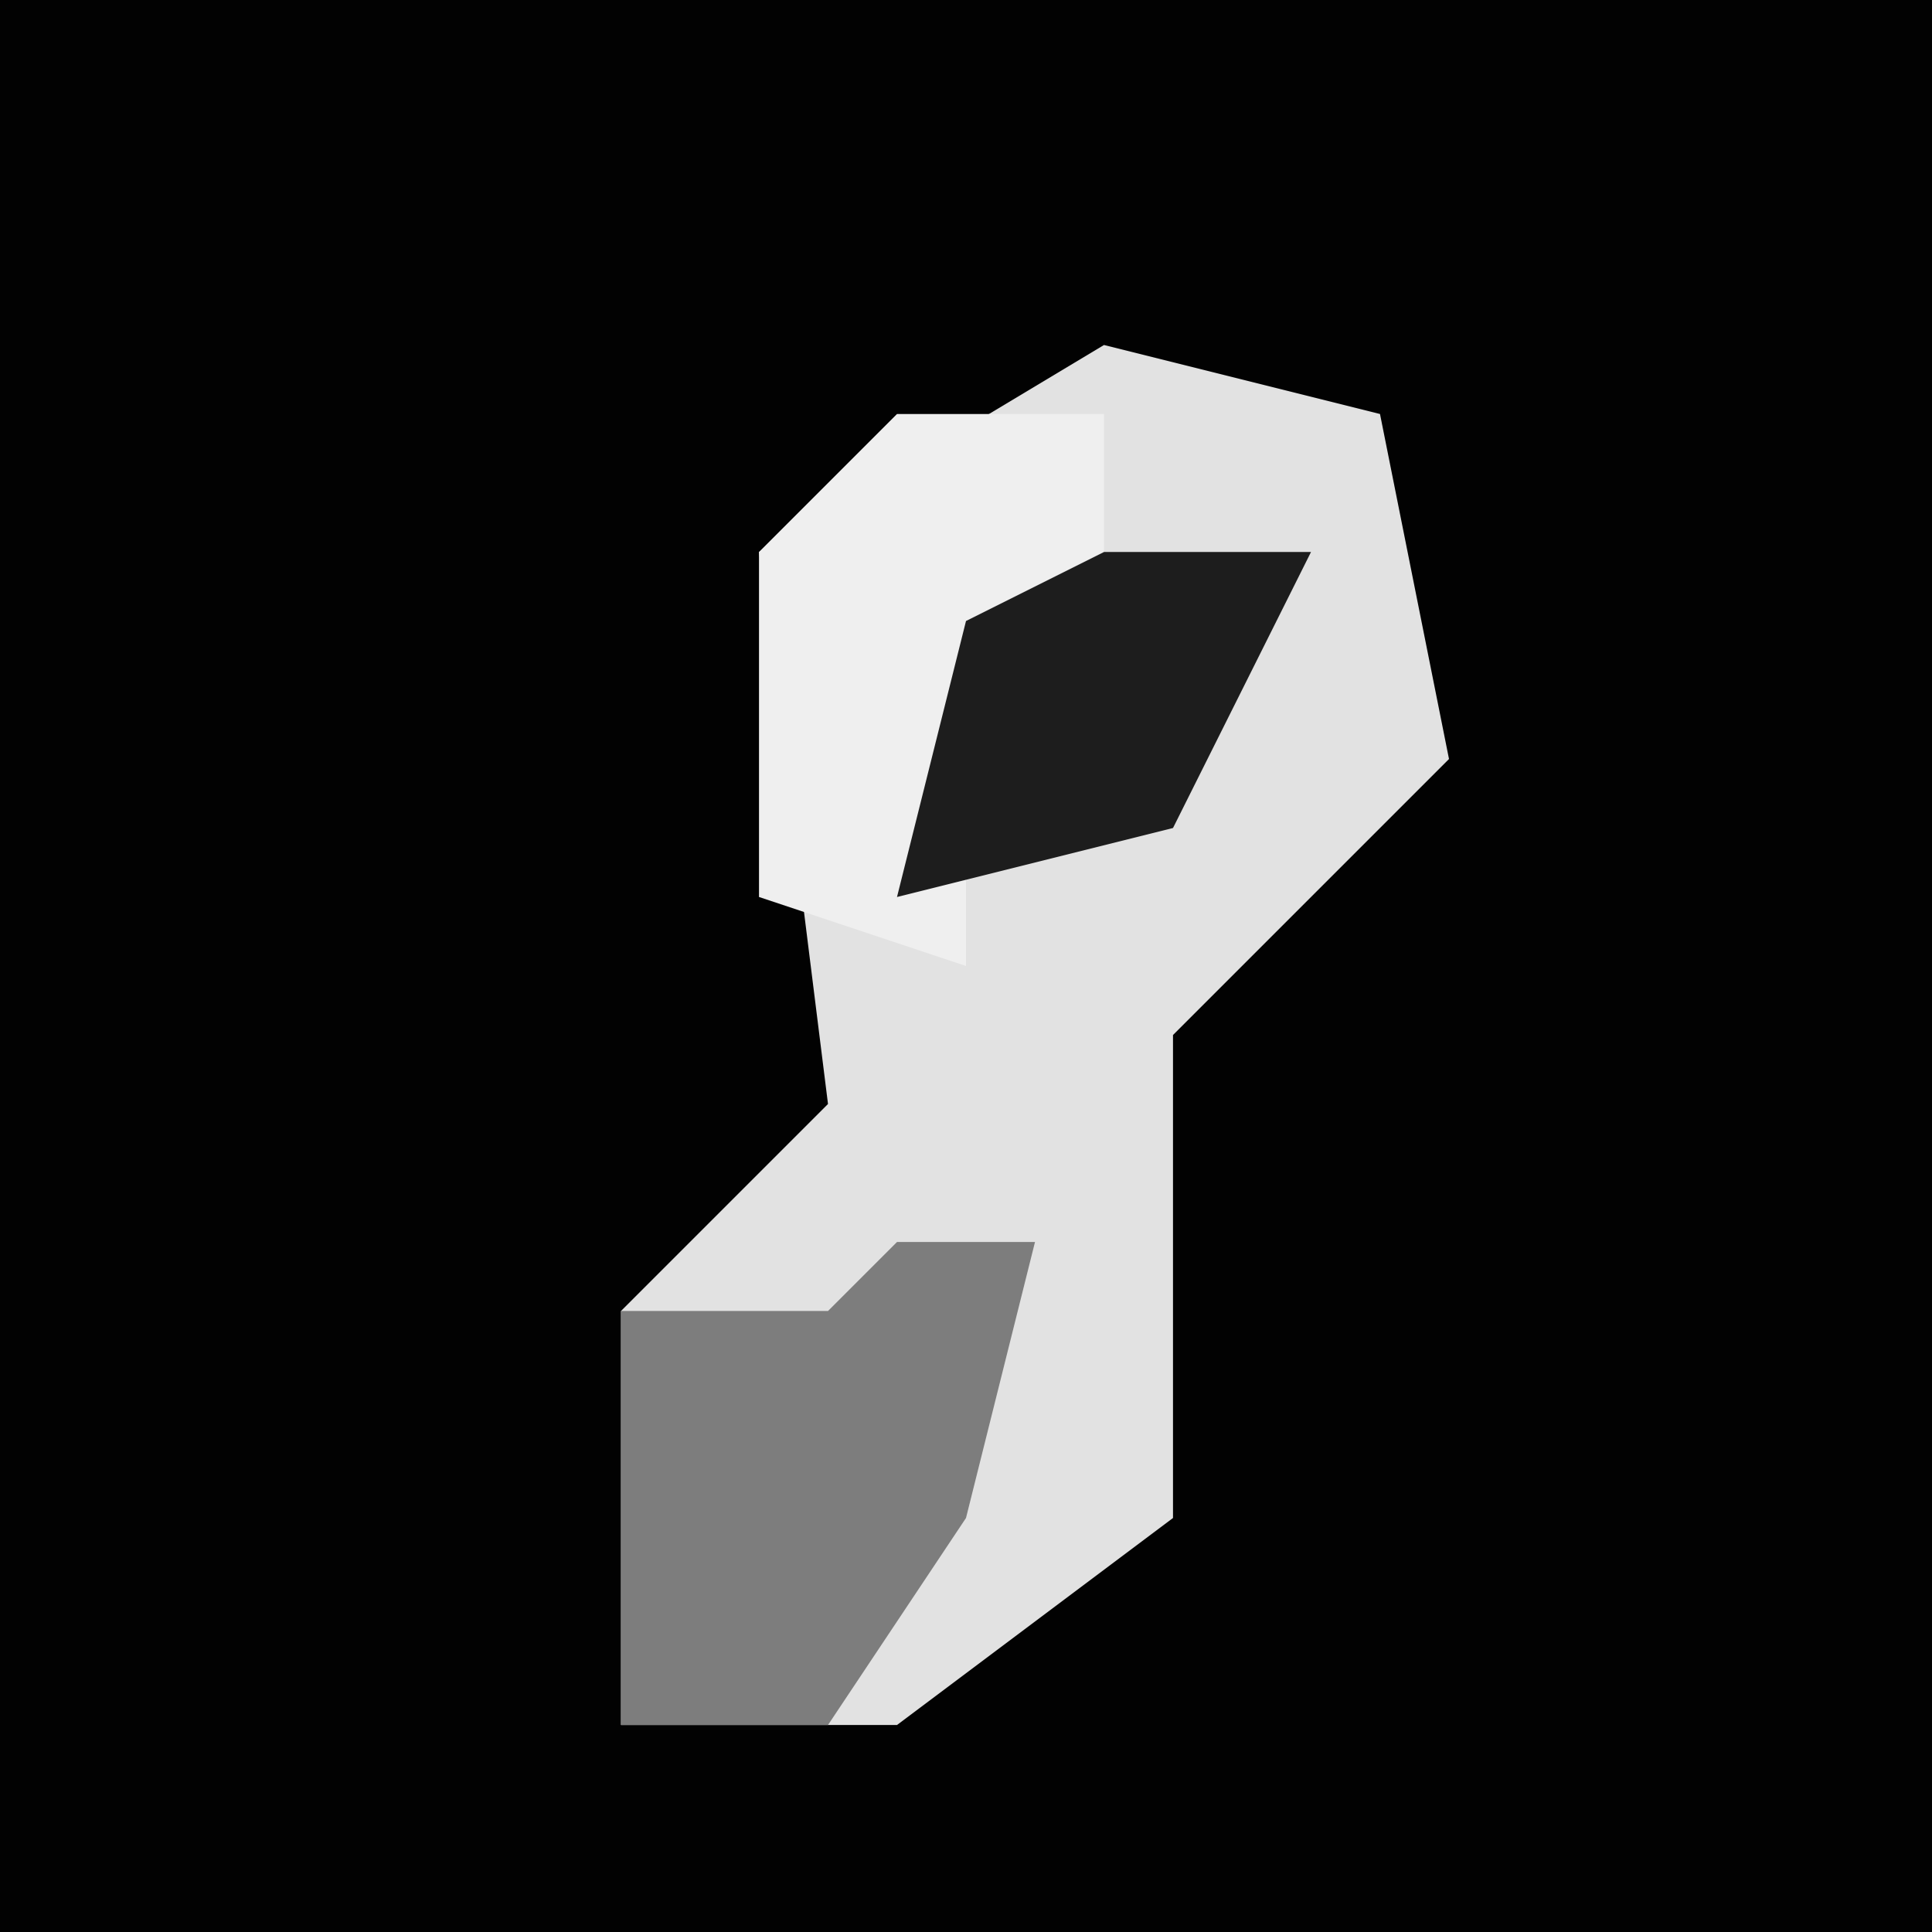 <?xml version="1.0" encoding="UTF-8"?>
<svg version="1.1" xmlns="http://www.w3.org/2000/svg" width="28" height="28">
<path d="M0,0 L28,0 L28,28 L0,28 Z " fill="#020202" transform="translate(0,0)"/>
<path d="M0,0 L4,1 L5,6 L1,10 L1,17 L-3,20 L-7,20 L-7,14 L-4,11 L-5,3 Z " fill="#E2E2E2" transform="translate(16,5)"/>
<path d="M0,0 L2,0 L1,4 L-1,7 L-4,7 L-4,1 L-1,1 Z " fill="#7D7D7D" transform="translate(13,18)"/>
<path d="M0,0 L3,0 L3,3 L1,4 L1,8 L-2,7 L-2,2 Z " fill="#EFEFEF" transform="translate(13,6)"/>
<path d="M0,0 L3,0 L1,4 L-3,5 L-2,1 Z " fill="#1D1D1D" transform="translate(16,8)"/>
</svg>

